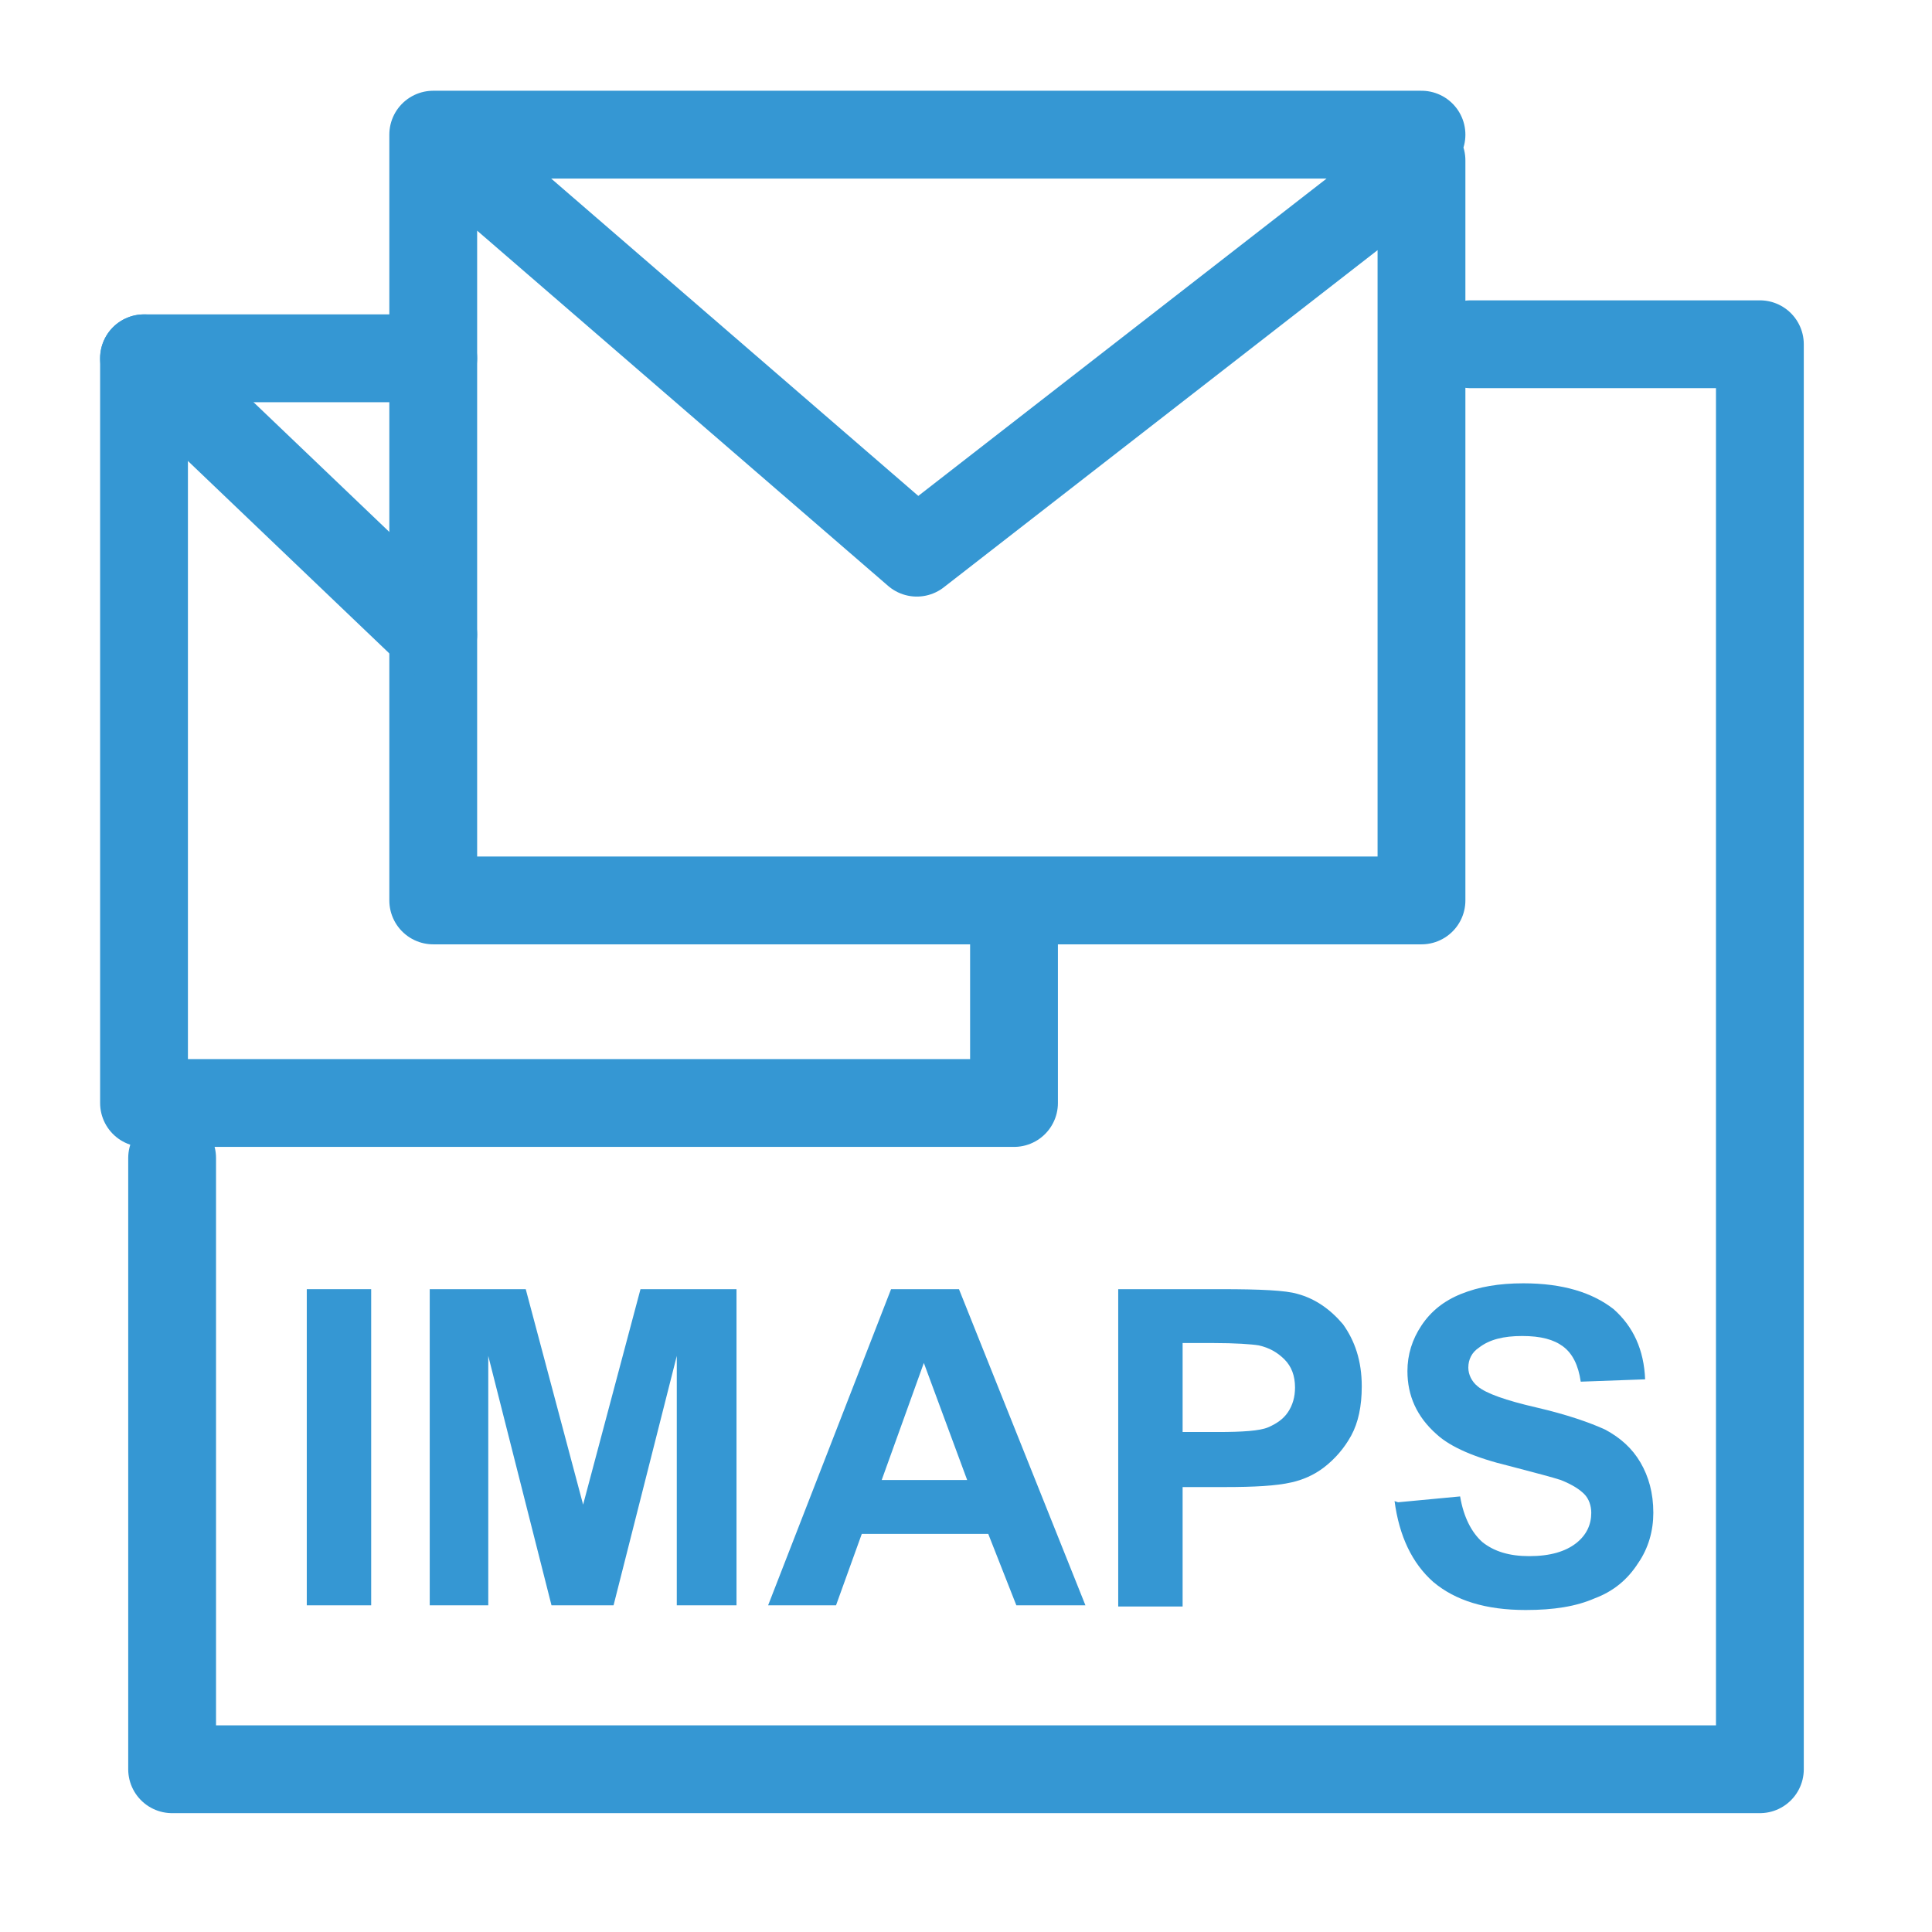 <?xml version="1.0" encoding="UTF-8"?><svg id="Layer_3" xmlns="http://www.w3.org/2000/svg" viewBox="0 0 16.5 16.5"><defs><style>.cls-1{fill:#3597d3;}.cls-2{fill:none;stroke:#3597d3;stroke-linecap:round;stroke-linejoin:round;stroke-width:.75px;}</style></defs><polyline class="cls-2" points="3.7 1.15 7.83 4.72 12.14 1.37 12.14 7.69 10.94 7.69 3.7 7.69 3.7 1.15 12.14 1.15"/><polyline class="cls-2" points="3.7 3.06 1.23 3.06 1.23 9.42 8.66 9.42 8.66 7.71"/><line class="cls-2" x1="3.7" y1="5.42" x2="1.23" y2="3.06"/><polyline class="cls-2" points="1.47 9.89 1.47 15.11 15.03 15.11 15.03 2.94 12.56 2.94"/><path class="cls-1" d="M2.62,13.71v-2.7h.55v2.7h-.55Z"/><path class="cls-1" d="M3.67,13.71v-2.7h.82l.49,1.84.49-1.84h.82v2.7h-.51v-2.13l-.54,2.13h-.53l-.54-2.13v2.13h-.51Z"/><path class="cls-1" d="M9.27,13.71h-.59l-.24-.61h-1.08l-.22.61h-.58l1.05-2.7h.58l1.08,2.7ZM8.26,12.64l-.37-1-.36,1h.74Z"/><path class="cls-1" d="M9.55,13.71v-2.7h.88c.33,0,.55.01.65.04.15.04.28.13.39.26.1.14.16.31.16.53,0,.17-.03.31-.09.42s-.14.2-.23.27-.19.11-.28.13c-.13.03-.32.04-.57.04h-.36v1.02h-.55ZM10.1,11.46v.77h.3c.21,0,.36-.01.43-.04.07-.03.13-.07.17-.13.04-.06.06-.13.06-.21,0-.1-.03-.18-.09-.24-.06-.06-.13-.1-.22-.12-.06-.01-.2-.02-.39-.02h-.26Z"/><path class="cls-1" d="M11.94,12.83l.53-.05c.03.18.1.31.19.39.1.08.23.12.4.12.18,0,.31-.04.4-.11.09-.07.13-.16.13-.26,0-.06-.02-.12-.06-.16s-.1-.08-.2-.12c-.06-.02-.21-.06-.44-.12-.29-.07-.5-.16-.62-.27-.17-.15-.25-.33-.25-.54,0-.14.04-.27.12-.39.08-.12.19-.21.34-.27.15-.06.32-.09.53-.09.34,0,.59.08.77.22.17.15.26.35.27.6l-.55.02c-.02-.14-.07-.24-.15-.3-.08-.06-.19-.09-.35-.09s-.28.03-.37.1c-.06.04-.09.1-.09.17,0,.06.03.12.08.16.07.06.24.12.5.18s.46.13.59.19c.13.07.23.16.3.28.07.12.11.26.11.43,0,.15-.04.3-.13.43-.09.14-.21.24-.37.3-.16.07-.35.1-.59.1-.34,0-.6-.08-.79-.24-.18-.16-.29-.39-.33-.69Z"/></svg>